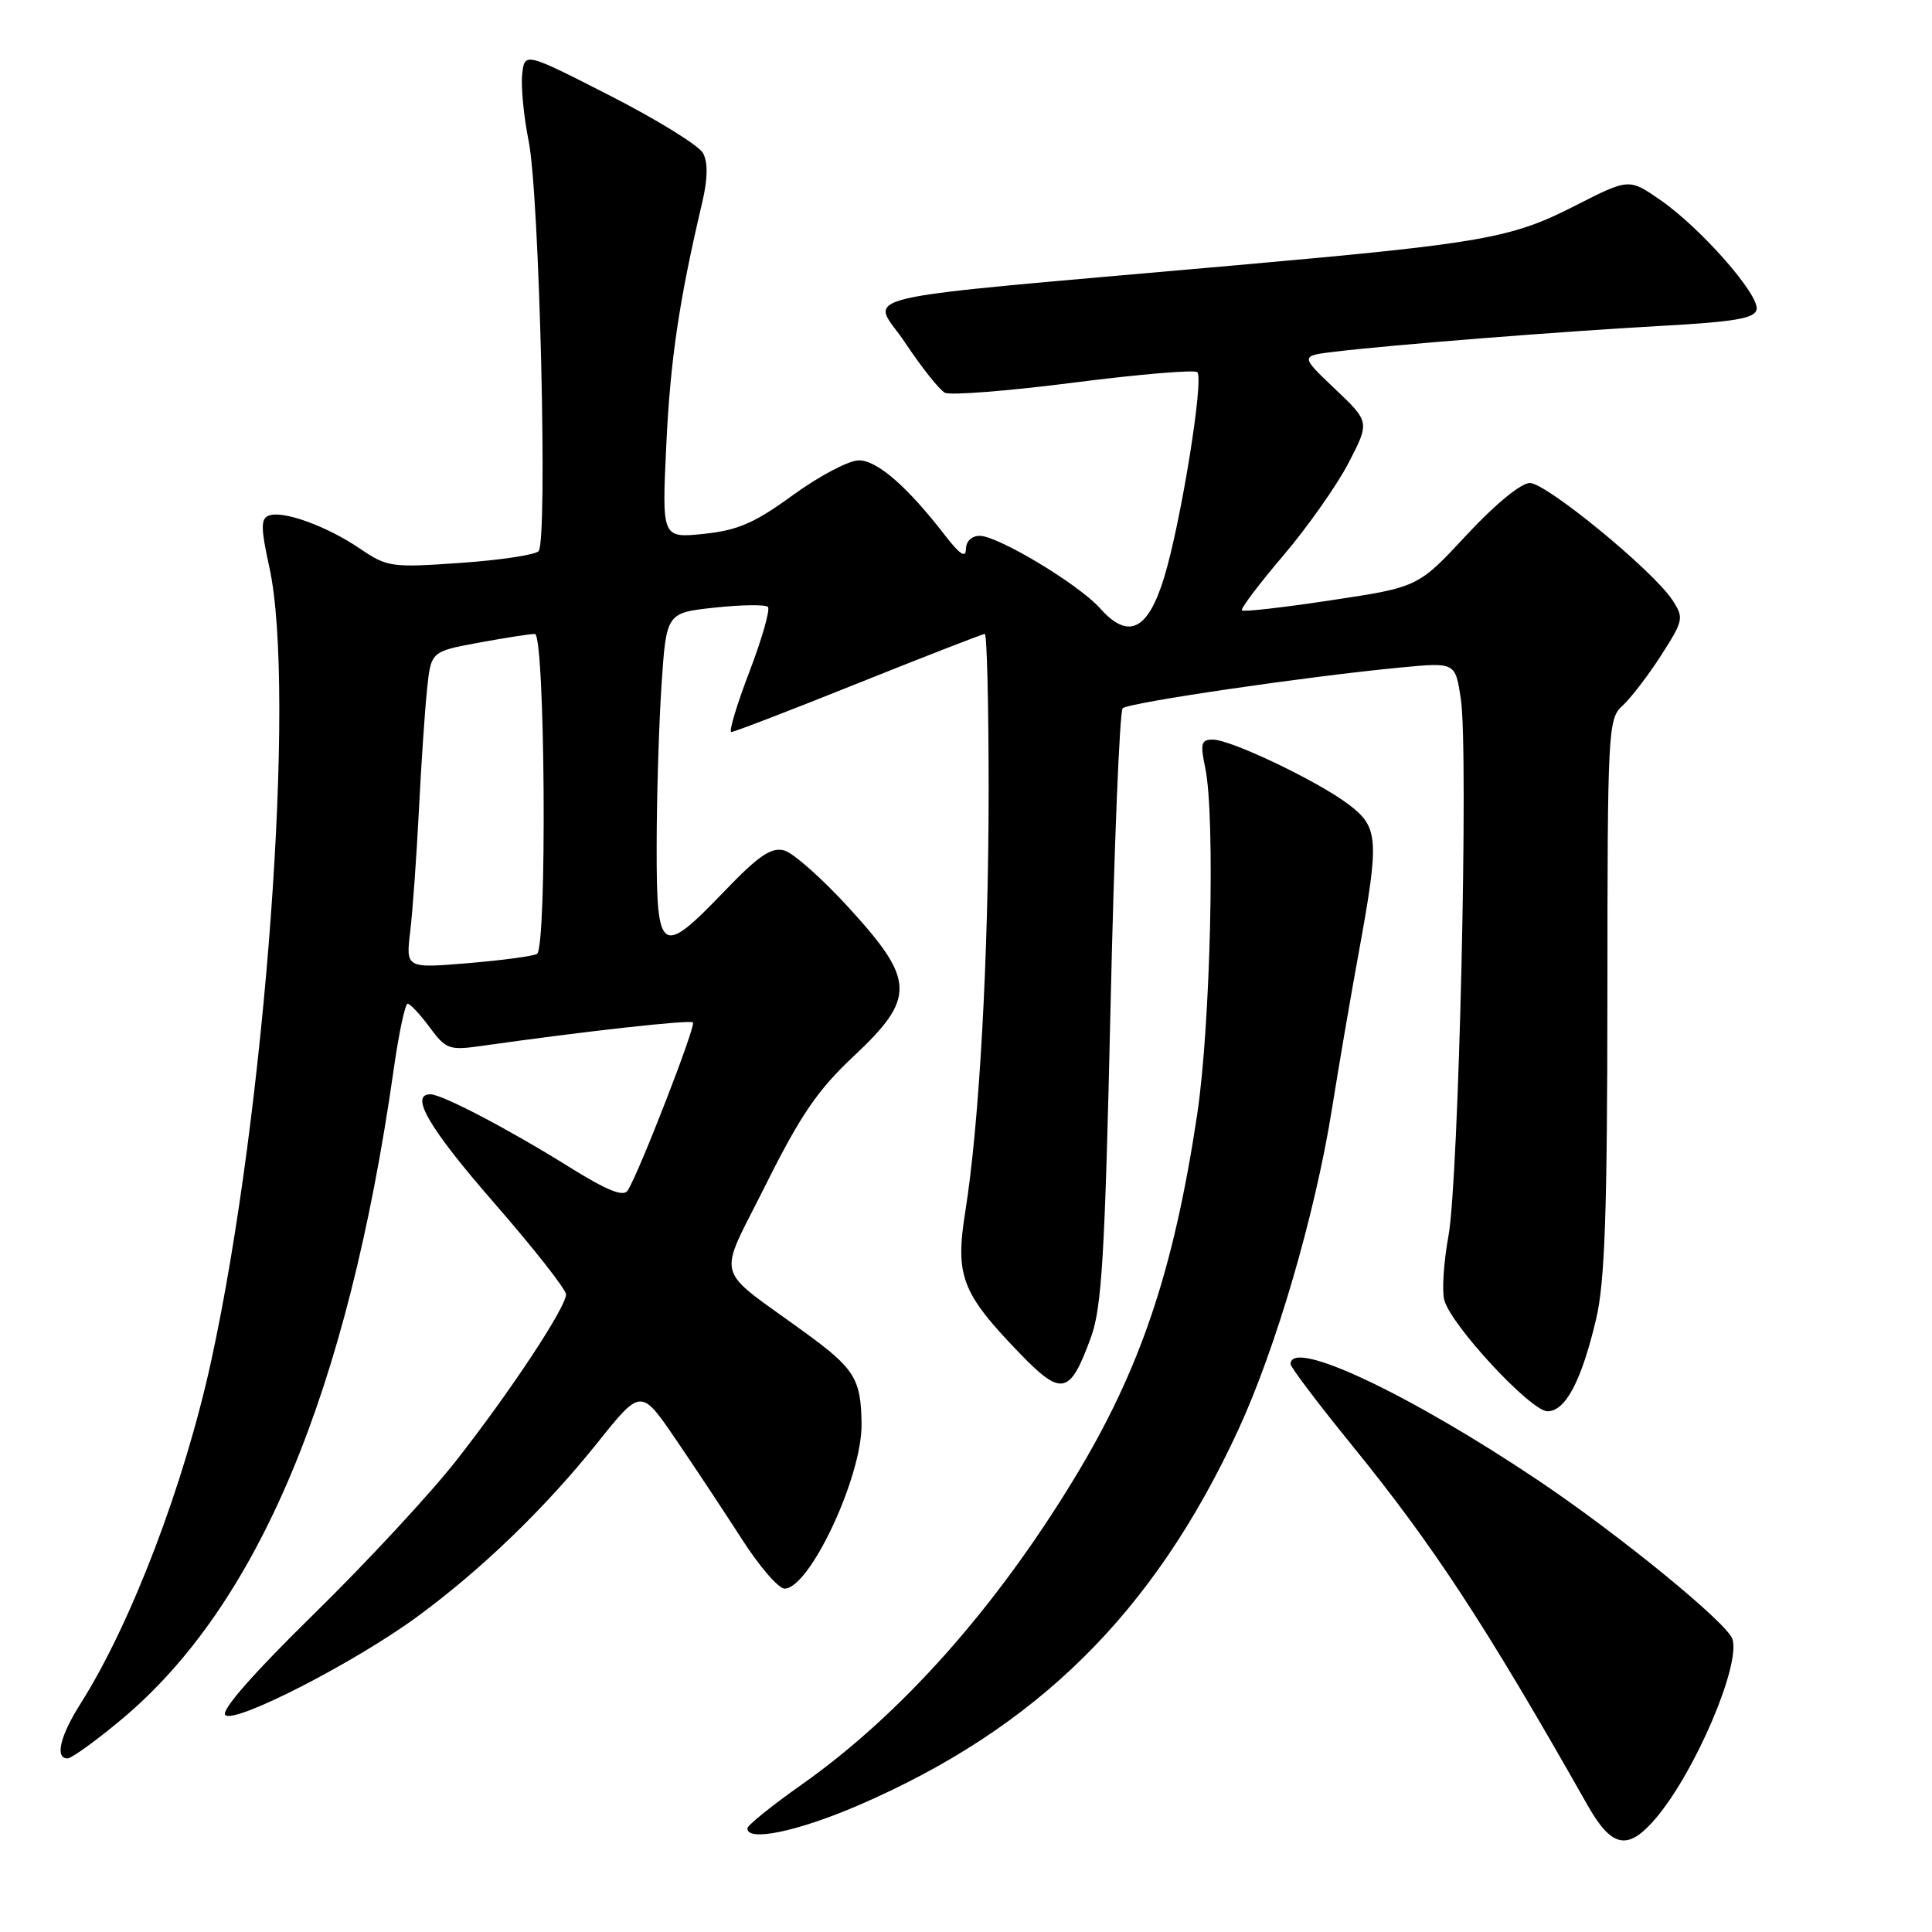 <?xml version="1.0" encoding="UTF-8" standalone="no"?>
<!DOCTYPE svg PUBLIC "-//W3C//DTD SVG 1.1//EN" "http://www.w3.org/Graphics/SVG/1.1/DTD/svg11.dtd" >
<svg xmlns="http://www.w3.org/2000/svg" xmlns:xlink="http://www.w3.org/1999/xlink" version="1.1" viewBox="0 0 256 256">
 <g >
 <path fill="currentColor"
d=" M 219.47 240.85 C 224.66 234.69 230.65 220.63 229.56 217.19 C 228.89 215.07 214.54 203.35 203.81 196.15 C 186.63 184.63 170.97 177.27 171.01 180.75 C 171.01 181.16 174.67 186.00 179.14 191.50 C 189.97 204.83 196.82 215.29 210.39 239.25 C 213.60 244.90 215.74 245.28 219.47 240.85 Z  M 113.73 239.22 C 137.41 228.99 152.87 213.72 164.08 189.46 C 169.09 178.60 174.25 160.94 176.48 147.00 C 177.40 141.22 179.02 131.78 180.08 126.00 C 182.78 111.21 182.67 109.61 178.75 106.63 C 174.70 103.54 163.11 98.00 160.70 98.00 C 159.16 98.00 159.02 98.51 159.70 101.75 C 161.05 108.12 160.41 135.80 158.64 147.62 C 155.52 168.38 151.10 181.50 142.35 195.90 C 131.88 213.15 119.33 227.24 106.18 236.50 C 102.28 239.25 99.07 241.84 99.04 242.25 C 98.94 244.09 105.68 242.69 113.73 239.22 Z  M 16.02 227.90 C 34.19 212.78 46.08 184.45 52.16 141.75 C 52.84 136.94 53.68 133.00 54.01 133.00 C 54.35 133.00 55.66 134.40 56.93 136.12 C 59.10 139.05 59.51 139.20 63.87 138.58 C 77.70 136.62 91.43 135.10 91.82 135.48 C 92.24 135.91 84.72 155.29 83.18 157.74 C 82.61 158.64 80.48 157.78 75.31 154.56 C 67.25 149.54 58.56 145.00 57.03 145.00 C 54.22 145.00 56.87 149.52 65.50 159.42 C 70.73 165.42 75.00 170.86 75.00 171.51 C 75.00 173.22 67.72 184.26 60.48 193.50 C 57.04 197.90 48.52 207.08 41.56 213.90 C 33.56 221.74 29.25 226.65 29.85 227.25 C 31.07 228.47 47.02 220.29 55.34 214.18 C 63.86 207.92 72.24 199.82 79.12 191.23 C 84.93 183.95 84.93 183.95 89.55 190.73 C 92.09 194.45 96.04 200.43 98.34 204.00 C 100.63 207.57 103.16 210.50 103.96 210.50 C 107.28 210.50 114.23 195.68 114.16 188.73 C 114.10 182.73 113.27 181.37 106.70 176.59 C 94.38 167.61 95.00 169.97 101.50 156.92 C 106.08 147.75 108.36 144.41 113.10 139.97 C 121.35 132.23 121.28 129.92 112.53 120.34 C 108.98 116.44 105.09 113.00 103.90 112.68 C 102.19 112.24 100.50 113.39 96.02 118.06 C 87.58 126.85 87.00 126.47 87.01 112.25 C 87.01 105.79 87.30 96.16 87.65 90.85 C 88.29 81.20 88.29 81.20 94.72 80.51 C 98.26 80.13 101.43 80.09 101.75 80.42 C 102.08 80.75 100.98 84.61 99.30 89.01 C 97.62 93.40 96.54 97.00 96.90 97.00 C 97.26 97.00 104.86 94.08 113.77 90.50 C 122.69 86.93 130.21 84.00 130.49 84.00 C 130.77 84.00 131.00 93.34 131.00 104.75 C 130.99 126.77 129.77 148.91 127.90 160.58 C 126.55 169.06 127.42 171.33 135.02 179.22 C 140.69 185.10 141.76 184.87 144.56 177.19 C 146.00 173.25 146.41 166.26 147.15 133.54 C 147.63 112.11 148.36 94.25 148.76 93.85 C 149.53 93.10 173.24 89.62 185.67 88.44 C 192.84 87.76 192.84 87.76 193.57 92.62 C 194.61 99.56 193.30 156.28 191.93 163.75 C 191.30 167.19 191.05 171.02 191.37 172.25 C 192.23 175.57 202.84 187.00 205.05 187.00 C 207.44 187.00 209.56 182.97 211.49 174.80 C 212.66 169.84 212.97 160.74 212.99 131.90 C 213.00 96.66 213.07 95.24 214.99 93.51 C 216.08 92.52 218.38 89.52 220.10 86.85 C 223.08 82.20 223.15 81.87 221.60 79.51 C 219.05 75.61 204.90 64.00 202.71 64.00 C 201.54 64.00 198.09 66.84 194.32 70.90 C 187.91 77.80 187.91 77.80 176.42 79.53 C 170.11 80.49 164.76 81.10 164.56 80.88 C 164.35 80.67 166.81 77.41 170.03 73.63 C 173.24 69.86 177.14 64.32 178.69 61.34 C 181.50 55.91 181.50 55.91 176.89 51.53 C 172.28 47.15 172.28 47.15 176.89 46.60 C 184.54 45.68 206.72 43.93 219.99 43.19 C 229.92 42.64 232.54 42.19 232.76 41.00 C 233.13 39.05 225.37 30.22 220.03 26.52 C 215.85 23.62 215.85 23.62 208.67 27.28 C 200.25 31.58 196.53 32.24 164.00 35.13 C 110.41 39.89 115.48 38.71 119.95 45.43 C 122.12 48.69 124.48 51.66 125.20 52.04 C 125.91 52.41 133.59 51.81 142.26 50.70 C 150.92 49.59 158.30 48.97 158.65 49.32 C 159.55 50.22 156.47 69.27 154.26 76.50 C 152.10 83.56 149.51 84.81 145.76 80.60 C 142.95 77.44 132.25 71.00 129.81 71.00 C 128.76 71.00 128.00 71.73 127.99 72.75 C 127.98 73.99 127.19 73.48 125.27 71.00 C 120.24 64.48 116.24 61.00 113.80 61.00 C 112.48 61.00 108.57 63.06 105.10 65.58 C 99.98 69.31 97.77 70.27 93.25 70.74 C 87.70 71.31 87.70 71.31 88.29 58.91 C 88.83 47.59 89.99 39.80 93.05 26.82 C 93.78 23.70 93.82 21.53 93.16 20.30 C 92.62 19.29 87.07 15.86 80.84 12.68 C 69.50 6.89 69.50 6.89 69.19 9.90 C 69.02 11.55 69.41 15.51 70.05 18.70 C 71.49 25.83 72.60 71.80 71.36 73.04 C 70.87 73.53 66.20 74.23 60.97 74.59 C 51.88 75.23 51.31 75.15 47.69 72.69 C 43.28 69.70 37.48 67.60 35.61 68.32 C 34.54 68.73 34.55 69.96 35.69 75.16 C 39.27 91.46 35.19 147.26 28.00 180.26 C 24.43 196.66 17.41 215.09 10.68 225.73 C 7.95 230.04 7.25 233.00 8.95 233.00 C 9.47 233.00 12.65 230.71 16.02 227.90 Z  M 54.36 123.40 C 54.68 120.71 55.19 113.55 55.50 107.50 C 55.80 101.45 56.29 94.21 56.58 91.41 C 57.10 86.33 57.10 86.33 63.42 85.16 C 66.89 84.52 70.24 84.00 70.87 84.00 C 72.23 84.00 72.51 125.57 71.15 126.40 C 70.69 126.69 66.59 127.24 62.04 127.62 C 53.77 128.31 53.77 128.31 54.36 123.40 Z "/>
</g>
</svg>